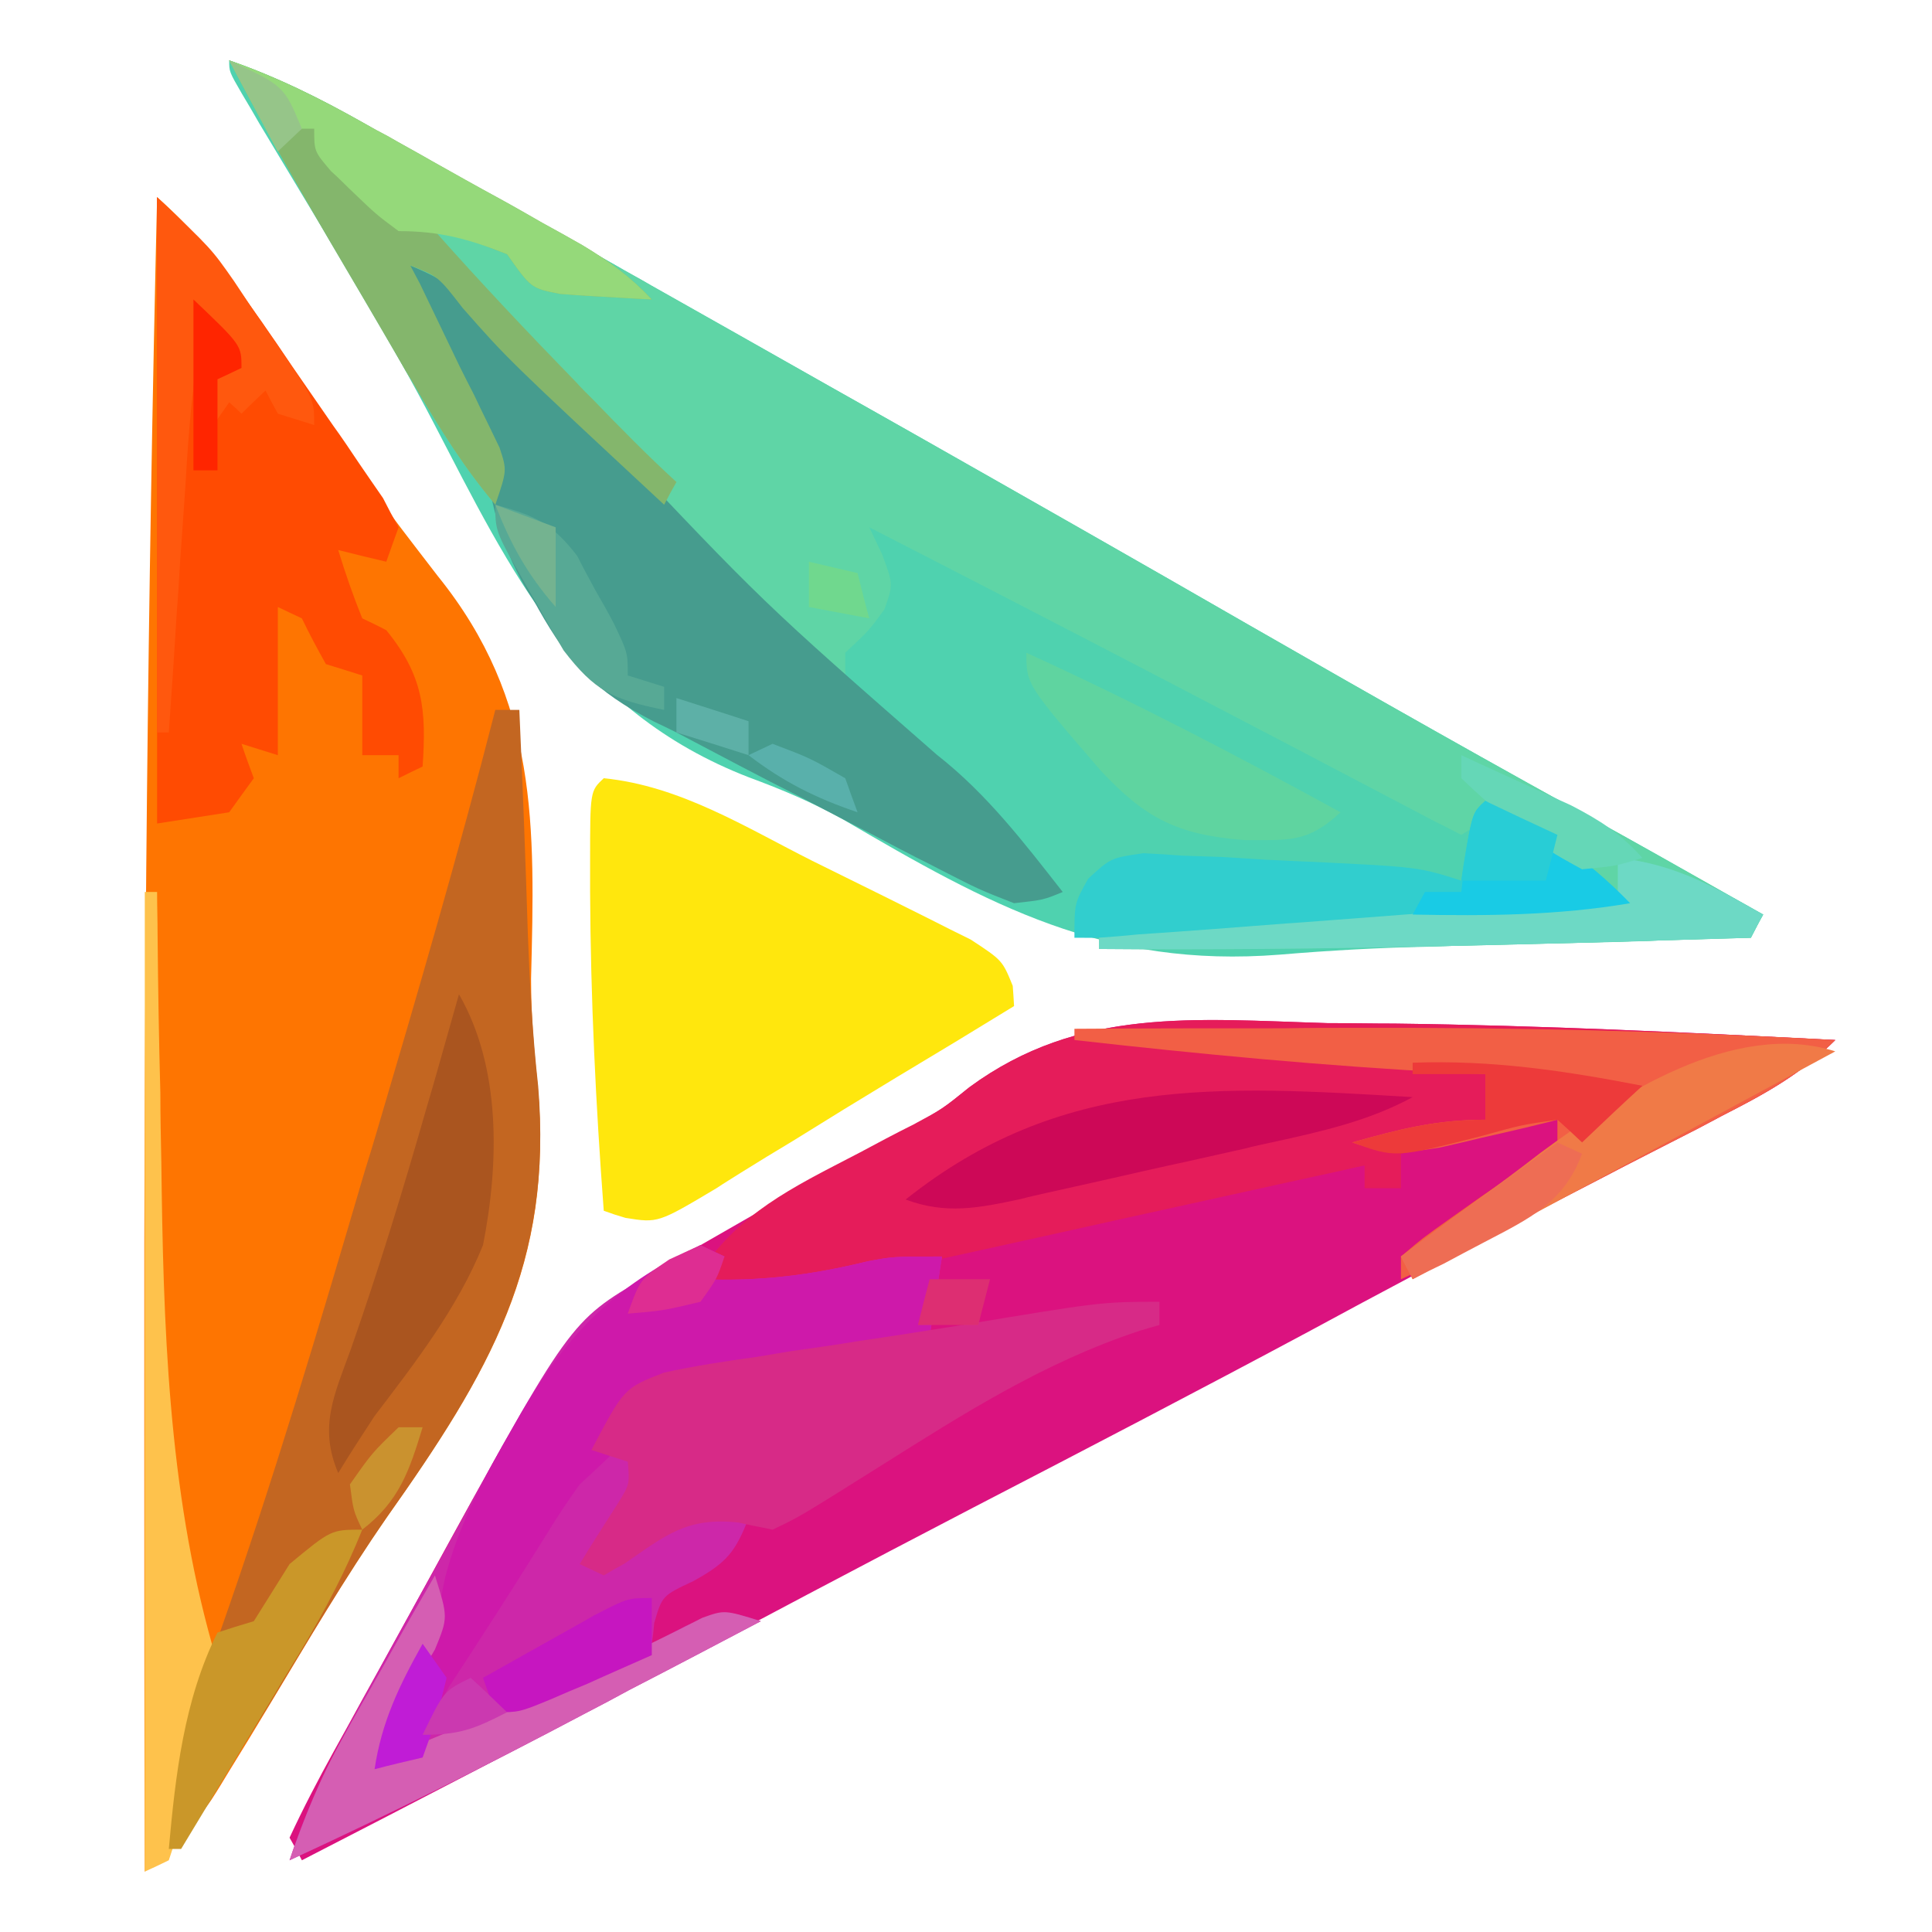 <?xml version="1.0" encoding="UTF-8"?>
<svg xmlns="http://www.w3.org/2000/svg" xmlns:xlink="http://www.w3.org/1999/xlink" width="16px" height="16px" viewBox="0 0 16 15" version="1.1">
<g id="surface1">
<path style=" stroke:none;fill-rule:nonzero;fill:rgb(99.608%,45.882%,0.392%);fill-opacity:1;" d="M 1.301 1.133 C 1.605 1.402 1.832 1.676 2.055 2.008 C 2.121 2.105 2.188 2.203 2.254 2.305 C 2.395 2.516 2.535 2.73 2.676 2.941 C 3.125 3.621 3.125 3.621 3.625 4.27 C 4.461 5.305 4.43 6.34 4.398 7.605 C 4.398 7.906 4.422 8.195 4.453 8.492 C 4.586 9.965 4.055 10.859 3.203 12.066 C 2.855 12.566 2.551 13.09 2.238 13.609 C 2.125 13.797 2.012 13.984 1.895 14.172 C 1.848 14.25 1.801 14.328 1.75 14.406 C 1.59 14.637 1.406 14.809 1.199 15 C 1.195 13.77 1.195 12.535 1.195 11.305 C 1.195 11.211 1.195 11.121 1.195 11.027 C 1.191 7.727 1.223 4.43 1.301 1.133 Z M 1.301 1.133 "/>
<path style=" stroke:none;fill-rule:nonzero;fill:rgb(85.882%,7.059%,49.804%);fill-opacity:1;" d="M 10.992 7.973 C 11.18 7.973 11.363 7.977 11.551 7.977 C 12.77 7.992 13.984 8.051 15.199 8.113 C 14.93 8.379 14.66 8.535 14.316 8.711 C 14.258 8.742 14.203 8.77 14.141 8.801 C 14.02 8.863 13.895 8.93 13.77 8.992 C 13.438 9.16 13.105 9.332 12.777 9.504 C 12.711 9.539 12.645 9.574 12.574 9.609 C 11.996 9.906 11.422 10.211 10.852 10.52 C 9.926 11.016 8.996 11.5 8.062 11.984 C 7.145 12.461 6.23 12.945 5.316 13.434 C 4.383 13.934 3.441 14.422 2.5 14.906 C 2.469 14.844 2.434 14.781 2.398 14.719 C 2.512 14.473 2.633 14.242 2.762 14.008 C 2.801 13.938 2.84 13.867 2.879 13.797 C 2.961 13.645 3.047 13.492 3.129 13.344 C 3.254 13.117 3.379 12.891 3.504 12.664 C 4.734 10.414 4.734 10.414 5.801 9.812 C 5.957 9.723 6.113 9.633 6.27 9.543 C 6.695 9.301 7.117 9.062 7.547 8.828 C 7.805 8.684 7.805 8.684 8.035 8.5 C 8.938 7.836 9.902 7.941 10.992 7.973 Z M 10.992 7.973 "/>
<path style=" stroke:none;fill-rule:nonzero;fill:rgb(30.98%,82.353%,68.627%);fill-opacity:1;" d="M 1.898 0 C 2.281 0.133 2.621 0.301 2.969 0.496 C 3.078 0.559 3.188 0.621 3.301 0.684 C 3.422 0.75 3.539 0.816 3.656 0.883 C 3.777 0.953 3.898 1.023 4.023 1.09 C 4.383 1.293 4.742 1.496 5.102 1.699 C 5.195 1.754 5.293 1.805 5.391 1.863 C 5.883 2.141 6.375 2.418 6.863 2.695 C 7.098 2.828 7.336 2.961 7.57 3.094 C 8.492 3.617 9.414 4.141 10.336 4.672 C 11.363 5.262 12.391 5.844 13.43 6.414 C 13.824 6.633 14.211 6.855 14.602 7.074 C 14.566 7.137 14.535 7.199 14.5 7.266 C 14.285 7.27 14.066 7.277 13.852 7.285 C 13.785 7.285 13.719 7.289 13.648 7.293 C 13.273 7.305 12.898 7.312 12.523 7.32 C 12.371 7.324 12.219 7.328 12.066 7.332 C 11.953 7.336 11.953 7.336 11.836 7.34 C 11.422 7.348 11.012 7.371 10.598 7.406 C 9.148 7.52 8.191 6.996 6.98 6.285 C 6.727 6.145 6.477 6.039 6.203 5.938 C 4.77 5.383 4.238 4.246 3.59 3 C 3.254 2.355 2.879 1.734 2.5 1.109 C 2.383 0.914 2.266 0.719 2.148 0.523 C 2.102 0.441 2.055 0.363 2.004 0.277 C 1.898 0.094 1.898 0.094 1.898 0 Z M 1.898 0 "/>
<path style=" stroke:none;fill-rule:nonzero;fill:rgb(37.255%,83.529%,65.098%);fill-opacity:1;" d="M 1.898 0 C 2.281 0.133 2.621 0.301 2.969 0.496 C 3.078 0.559 3.188 0.621 3.301 0.684 C 3.422 0.75 3.539 0.816 3.656 0.883 C 3.777 0.953 3.898 1.023 4.023 1.09 C 4.383 1.293 4.742 1.496 5.102 1.699 C 5.195 1.754 5.293 1.805 5.391 1.863 C 5.883 2.141 6.375 2.418 6.863 2.695 C 7.098 2.828 7.336 2.961 7.57 3.094 C 8.492 3.617 9.414 4.141 10.336 4.672 C 11.363 5.262 12.391 5.844 13.43 6.414 C 13.824 6.633 14.211 6.855 14.602 7.074 C 14.566 7.137 14.535 7.199 14.5 7.266 C 12.699 7.32 10.902 7.375 9.102 7.359 C 9.102 7.328 9.102 7.297 9.102 7.266 C 9.207 7.258 9.316 7.246 9.43 7.238 C 9.836 7.211 10.242 7.18 10.648 7.148 C 10.824 7.137 11 7.121 11.176 7.109 C 11.426 7.09 11.68 7.07 11.934 7.051 C 12.012 7.047 12.086 7.039 12.168 7.035 C 12.242 7.031 12.316 7.023 12.391 7.02 C 12.457 7.012 12.52 7.008 12.586 7.004 C 12.859 6.977 13.129 6.93 13.398 6.887 C 12.906 6.559 12.906 6.559 12.398 6.227 C 12.301 6.289 12.203 6.352 12.102 6.414 C 12.031 6.379 11.961 6.34 11.887 6.305 C 10.328 5.484 8.77 4.672 7.199 3.867 C 7.234 3.941 7.27 4.016 7.305 4.09 C 7.398 4.34 7.398 4.34 7.324 4.547 C 7.199 4.719 7.199 4.719 7 4.906 C 7 5 7 5.094 7 5.188 C 5.582 3.867 5.582 3.867 5.051 3.277 C 4.836 3.043 4.602 2.832 4.371 2.617 C 4.141 2.395 3.934 2.16 3.727 1.922 C 3.602 1.781 3.602 1.781 3.398 1.699 C 3.426 1.75 3.449 1.797 3.477 1.848 C 3.586 2.074 3.695 2.301 3.805 2.531 C 3.844 2.609 3.883 2.688 3.926 2.77 C 3.961 2.844 3.996 2.918 4.035 2.996 C 4.07 3.066 4.102 3.137 4.137 3.207 C 4.199 3.395 4.199 3.395 4.102 3.68 C 3.848 3.379 3.652 3.066 3.457 2.734 C 3.41 2.652 3.41 2.652 3.359 2.57 C 3.293 2.457 3.227 2.34 3.16 2.227 C 3.059 2.055 2.957 1.879 2.855 1.707 C 2.523 1.145 2.199 0.578 1.898 0 Z M 1.898 0 "/>
<path style=" stroke:none;fill-rule:nonzero;fill:rgb(89.804%,10.98%,35.294%);fill-opacity:1;" d="M 10.992 7.973 C 11.18 7.973 11.363 7.977 11.551 7.977 C 12.77 7.992 13.984 8.051 15.199 8.113 C 14.918 8.395 14.605 8.566 14.25 8.746 C 14.188 8.781 14.125 8.812 14.059 8.848 C 13.859 8.949 13.656 9.055 13.457 9.156 C 13.32 9.227 13.188 9.297 13.051 9.367 C 12 9.91 12 9.91 11.602 10.094 C 11.602 10.031 11.602 9.969 11.602 9.906 C 11.781 9.754 11.781 9.754 12.023 9.582 C 12.105 9.523 12.184 9.469 12.266 9.41 C 12.418 9.305 12.574 9.199 12.73 9.094 C 12.785 9.051 12.844 9.008 12.898 8.961 C 12.898 8.898 12.898 8.836 12.898 8.773 C 12.473 8.867 12.043 8.961 11.602 9.055 C 11.602 9.148 11.602 9.242 11.602 9.34 C 11.5 9.34 11.402 9.34 11.301 9.34 C 11.301 9.277 11.301 9.215 11.301 9.152 C 11.242 9.164 11.184 9.176 11.125 9.191 C 10.512 9.324 9.902 9.461 9.293 9.594 C 9.066 9.645 8.84 9.695 8.609 9.746 C 8.285 9.816 7.957 9.891 7.629 9.961 C 7.477 9.996 7.477 9.996 7.324 10.031 C 6.766 10.152 6.27 10.215 5.699 10.188 C 6.008 9.664 6.355 9.441 6.906 9.156 C 7.051 9.082 7.191 9.008 7.336 8.93 C 7.449 8.871 7.449 8.871 7.566 8.812 C 7.805 8.684 7.805 8.684 8.027 8.504 C 8.938 7.836 9.898 7.941 10.992 7.973 Z M 10.992 7.973 "/>
<path style=" stroke:none;fill-rule:nonzero;fill:rgb(76.471%,40%,12.941%);fill-opacity:1;" d="M 4.102 5.379 C 4.164 5.379 4.23 5.379 4.301 5.379 C 4.328 5.992 4.352 6.605 4.371 7.223 C 4.387 7.648 4.41 8.07 4.457 8.496 C 4.578 9.965 4.055 10.863 3.203 12.066 C 2.855 12.57 2.543 13.098 2.227 13.621 C 2.109 13.809 1.992 14 1.875 14.188 C 1.828 14.27 1.777 14.348 1.73 14.43 C 1.602 14.621 1.602 14.621 1.398 14.812 C 1.453 14.172 1.598 13.629 1.82 13.023 C 2.266 11.758 2.645 10.477 3.023 9.191 C 3.055 9.09 3.086 8.988 3.117 8.883 C 3.461 7.719 3.801 6.555 4.102 5.379 Z M 4.102 5.379 "/>
<path style=" stroke:none;fill-rule:nonzero;fill:rgb(80.392%,15.294%,66.275%);fill-opacity:1;" d="M 5.801 9.812 C 5.867 9.844 5.934 9.875 6 9.906 C 5.934 9.969 5.867 10.031 5.801 10.094 C 6.293 10.113 6.711 10.062 7.188 9.945 C 7.398 9.906 7.398 9.906 7.801 9.906 C 7.766 10.125 7.734 10.34 7.699 10.566 C 6.512 10.801 6.512 10.801 5.301 11.039 C 5.172 11.438 5.172 11.438 5.301 11.793 C 5.191 12.031 5.047 12.234 4.898 12.453 C 4.969 12.418 5.039 12.383 5.109 12.348 C 5.199 12.301 5.289 12.258 5.383 12.211 C 5.469 12.168 5.559 12.121 5.652 12.074 C 5.898 11.98 5.898 11.98 6.199 12.074 C 6.09 12.352 6.02 12.441 5.742 12.594 C 5.484 12.715 5.484 12.715 5.418 12.941 C 5.41 13.027 5.41 13.027 5.398 13.113 C 5.539 13.039 5.539 13.039 5.68 12.965 C 6 12.832 6 12.832 6.301 12.926 C 5.938 13.117 5.574 13.309 5.211 13.496 C 5.09 13.562 4.965 13.629 4.844 13.691 C 4.039 14.117 3.23 14.523 2.398 14.906 C 2.539 14.473 2.727 14.078 2.949 13.68 C 2.98 13.617 3.016 13.555 3.051 13.492 C 3.121 13.359 3.195 13.23 3.266 13.098 C 3.375 12.902 3.48 12.707 3.59 12.512 C 4.719 10.445 4.719 10.445 5.336 10.082 C 5.426 10.031 5.512 9.977 5.602 9.922 C 5.668 9.887 5.734 9.848 5.801 9.812 Z M 5.801 9.812 "/>
<path style=" stroke:none;fill-rule:nonzero;fill:rgb(100%,90.588%,5.098%);fill-opacity:1;" d="M 5 5.945 C 5.633 6.008 6.176 6.352 6.727 6.629 C 6.926 6.727 7.121 6.824 7.32 6.922 C 7.445 6.984 7.57 7.047 7.695 7.109 C 7.809 7.168 7.922 7.223 8.039 7.281 C 8.301 7.453 8.301 7.453 8.387 7.664 C 8.391 7.719 8.395 7.773 8.398 7.832 C 8.074 8.031 7.746 8.23 7.418 8.426 C 7.133 8.598 6.848 8.773 6.566 8.949 C 6.422 9.035 6.281 9.121 6.137 9.211 C 6.07 9.254 6.004 9.293 5.934 9.34 C 5.449 9.629 5.449 9.629 5.18 9.586 C 5.09 9.559 5.09 9.559 5 9.527 C 4.934 8.648 4.891 7.77 4.887 6.887 C 4.887 6.805 4.887 6.723 4.887 6.637 C 4.887 6.051 4.887 6.051 5 5.945 Z M 5 5.945 "/>
<path style=" stroke:none;fill-rule:nonzero;fill:rgb(27.451%,61.176%,55.686%);fill-opacity:1;" d="M 3.398 1.699 C 3.688 1.82 3.883 1.945 4.098 2.164 C 4.152 2.223 4.207 2.277 4.262 2.336 C 4.32 2.395 4.379 2.457 4.438 2.52 C 4.562 2.645 4.688 2.773 4.812 2.902 C 4.875 2.969 4.941 3.035 5.008 3.102 C 6.316 4.488 6.316 4.488 7.758 5.75 C 8.172 6.074 8.48 6.477 8.801 6.887 C 8.641 6.953 8.641 6.953 8.398 6.98 C 8.109 6.867 8.109 6.867 7.773 6.695 C 7.715 6.664 7.652 6.633 7.59 6.602 C 7.398 6.504 7.211 6.402 7.02 6.305 C 6.891 6.238 6.766 6.172 6.637 6.105 C 6.289 5.93 5.945 5.746 5.602 5.566 C 5.539 5.535 5.477 5.504 5.41 5.473 C 4.926 5.223 4.715 4.996 4.461 4.547 C 4.43 4.488 4.395 4.434 4.359 4.379 C 4.129 3.984 4.062 3.645 4 3.207 C 3.879 2.914 3.746 2.629 3.609 2.34 C 3.398 1.902 3.398 1.902 3.398 1.699 Z M 3.398 1.699 "/>
<path style=" stroke:none;fill-rule:nonzero;fill:rgb(100%,29.412%,0.784%);fill-opacity:1;" d="M 1.301 1.133 C 1.754 1.562 2.074 2.02 2.418 2.531 C 2.531 2.695 2.645 2.859 2.758 3.023 C 2.832 3.125 2.902 3.23 2.973 3.336 C 3.039 3.434 3.105 3.527 3.172 3.625 C 3.234 3.746 3.234 3.746 3.301 3.867 C 3.266 3.961 3.234 4.055 3.199 4.152 C 3.066 4.121 2.938 4.09 2.801 4.055 C 2.859 4.246 2.926 4.438 3 4.621 C 3.066 4.652 3.133 4.684 3.199 4.719 C 3.508 5.098 3.531 5.379 3.5 5.848 C 3.402 5.895 3.402 5.895 3.301 5.945 C 3.301 5.883 3.301 5.82 3.301 5.754 C 3.199 5.754 3.102 5.754 3 5.754 C 3 5.535 3 5.32 3 5.094 C 2.852 5.047 2.852 5.047 2.699 5 C 2.629 4.875 2.562 4.75 2.5 4.621 C 2.434 4.59 2.367 4.559 2.301 4.527 C 2.301 4.934 2.301 5.336 2.301 5.754 C 2.199 5.723 2.102 5.691 2 5.66 C 2.031 5.754 2.066 5.848 2.102 5.945 C 2.035 6.035 1.969 6.129 1.898 6.227 C 1.602 6.273 1.602 6.273 1.301 6.32 C 1.301 4.609 1.301 2.895 1.301 1.133 Z M 1.301 1.133 "/>
<path style=" stroke:none;fill-rule:nonzero;fill:rgb(80.784%,9.804%,66.667%);fill-opacity:1;" d="M 5.801 9.812 C 5.867 9.844 5.934 9.875 6 9.906 C 5.934 9.969 5.867 10.031 5.801 10.094 C 6.293 10.113 6.711 10.062 7.188 9.945 C 7.398 9.906 7.398 9.906 7.801 9.906 C 7.766 10.125 7.734 10.34 7.699 10.566 C 6.512 10.801 6.512 10.801 5.301 11.039 C 5.266 11.164 5.234 11.285 5.199 11.414 C 5.07 11.543 4.938 11.668 4.801 11.793 C 4.699 11.934 4.602 12.082 4.512 12.23 C 4.254 12.645 3.988 13.059 3.719 13.469 C 3.605 13.668 3.547 13.836 3.5 14.055 C 3.301 14.102 3.301 14.102 3.102 14.152 C 3.152 13.766 3.297 13.48 3.496 13.148 C 3.617 12.91 3.617 12.91 3.684 12.574 C 3.801 12.117 4.012 11.727 4.25 11.316 C 4.293 11.238 4.336 11.164 4.383 11.09 C 4.742 10.5 5.145 10.113 5.801 9.812 Z M 5.801 9.812 "/>
<path style=" stroke:none;fill-rule:nonzero;fill:rgb(84.314%,16.471%,52.941%);fill-opacity:1;" d="M 9.602 10.281 C 9.602 10.344 9.602 10.406 9.602 10.473 C 9.547 10.488 9.496 10.504 9.441 10.52 C 8.648 10.781 7.98 11.207 7.285 11.645 C 6.621 12.062 6.621 12.062 6.398 12.168 C 6.309 12.148 6.215 12.133 6.117 12.109 C 5.688 12.062 5.512 12.215 5.172 12.449 C 5.086 12.496 5.086 12.496 5 12.547 C 4.934 12.516 4.867 12.484 4.801 12.453 C 4.902 12.285 5.008 12.121 5.113 11.957 C 5.215 11.793 5.215 11.793 5.199 11.605 C 5.102 11.574 5.004 11.543 4.898 11.508 C 5.168 10.996 5.168 10.996 5.5 10.867 C 5.754 10.812 6.004 10.773 6.262 10.738 C 6.355 10.723 6.449 10.707 6.543 10.691 C 6.734 10.664 6.926 10.637 7.117 10.605 C 7.387 10.566 7.656 10.523 7.926 10.48 C 9.121 10.281 9.121 10.281 9.602 10.281 Z M 9.602 10.281 "/>
<path style=" stroke:none;fill-rule:nonzero;fill:rgb(94.902%,37.255%,27.059%);fill-opacity:1;" d="M 8.898 8.02 C 9.477 8.016 10.051 8.016 10.629 8.016 C 10.82 8.012 11.016 8.012 11.211 8.012 C 12.543 8.008 13.871 8.039 15.199 8.113 C 14.918 8.395 14.605 8.566 14.25 8.746 C 14.188 8.781 14.125 8.812 14.059 8.848 C 13.859 8.949 13.656 9.055 13.457 9.156 C 13.32 9.227 13.188 9.297 13.051 9.367 C 12 9.91 12 9.91 11.602 10.094 C 11.602 10.031 11.602 9.969 11.602 9.906 C 11.781 9.754 11.781 9.754 12.023 9.582 C 12.105 9.523 12.184 9.469 12.266 9.41 C 12.418 9.305 12.574 9.199 12.73 9.094 C 12.785 9.051 12.844 9.008 12.898 8.961 C 12.898 8.898 12.898 8.836 12.898 8.773 C 12.812 8.797 12.723 8.816 12.629 8.84 C 12.512 8.867 12.395 8.895 12.273 8.922 C 12.16 8.949 12.043 8.977 11.922 9.004 C 11.629 9.051 11.477 9.059 11.199 8.961 C 11.586 8.852 11.891 8.773 12.301 8.773 C 12.301 8.648 12.301 8.523 12.301 8.395 C 12.207 8.391 12.109 8.387 12.012 8.383 C 10.969 8.328 9.938 8.23 8.898 8.113 C 8.898 8.082 8.898 8.051 8.898 8.02 Z M 8.898 8.02 "/>
<path style=" stroke:none;fill-rule:nonzero;fill:rgb(51.765%,71.373%,42.353%);fill-opacity:1;" d="M 1.898 0 C 2.305 0.141 2.66 0.32 3.027 0.527 C 3.117 0.578 3.117 0.578 3.207 0.625 C 3.328 0.695 3.453 0.762 3.574 0.832 C 3.762 0.938 3.949 1.043 4.137 1.145 C 4.258 1.211 4.379 1.281 4.496 1.348 C 4.66 1.438 4.66 1.438 4.824 1.531 C 5.051 1.668 5.223 1.793 5.398 1.98 C 5.238 1.973 5.074 1.961 4.914 1.953 C 4.777 1.945 4.777 1.945 4.637 1.934 C 4.398 1.887 4.398 1.887 4.199 1.605 C 3.895 1.488 3.895 1.488 3.602 1.414 C 3.98 1.84 4.371 2.254 4.77 2.664 C 4.816 2.715 4.863 2.762 4.914 2.812 C 5.137 3.043 5.363 3.273 5.602 3.492 C 5.551 3.582 5.551 3.582 5.5 3.68 C 4.207 2.477 4.207 2.477 3.832 2.051 C 3.629 1.789 3.629 1.789 3.398 1.699 C 3.426 1.75 3.449 1.797 3.477 1.848 C 3.586 2.074 3.695 2.301 3.805 2.531 C 3.844 2.609 3.883 2.688 3.926 2.77 C 3.961 2.844 3.996 2.918 4.035 2.996 C 4.07 3.066 4.102 3.137 4.137 3.207 C 4.199 3.395 4.199 3.395 4.102 3.68 C 3.848 3.379 3.652 3.066 3.457 2.734 C 3.41 2.652 3.41 2.652 3.359 2.57 C 3.293 2.457 3.227 2.34 3.16 2.227 C 3.059 2.055 2.957 1.879 2.855 1.707 C 2.523 1.145 2.199 0.578 1.898 0 Z M 1.898 0 "/>
<path style=" stroke:none;fill-rule:nonzero;fill:rgb(19.216%,80.784%,80.784%);fill-opacity:1;" d="M 12.301 6.133 C 12.781 6.371 13.117 6.605 13.5 6.98 C 11.965 7.176 10.449 7.281 8.898 7.266 C 8.898 6.98 8.898 6.98 9.012 6.777 C 9.199 6.605 9.199 6.605 9.469 6.566 C 9.625 6.574 9.625 6.574 9.789 6.586 C 9.902 6.59 10.016 6.594 10.137 6.598 C 10.258 6.605 10.375 6.613 10.5 6.621 C 10.621 6.625 10.742 6.633 10.863 6.637 C 11.746 6.68 11.746 6.68 12.102 6.793 C 12.113 6.699 12.129 6.609 12.145 6.516 C 12.199 6.227 12.199 6.227 12.301 6.133 Z M 12.301 6.133 "/>
<path style=" stroke:none;fill-rule:nonzero;fill:rgb(99.608%,76.078%,29.804%);fill-opacity:1;" d="M 1.199 6.887 C 1.234 6.887 1.266 6.887 1.301 6.887 C 1.301 7.004 1.305 7.117 1.305 7.238 C 1.309 7.676 1.316 8.117 1.328 8.555 C 1.328 8.746 1.332 8.934 1.336 9.121 C 1.352 10.461 1.391 11.824 1.758 13.125 C 1.809 13.336 1.781 13.473 1.73 13.688 C 1.711 13.758 1.695 13.828 1.676 13.902 C 1.648 14.012 1.648 14.012 1.617 14.121 C 1.602 14.195 1.582 14.27 1.566 14.344 C 1.516 14.535 1.461 14.719 1.398 14.906 C 1.301 14.953 1.301 14.953 1.199 15 C 1.199 12.324 1.199 9.645 1.199 6.887 Z M 1.199 6.887 "/>
<path style=" stroke:none;fill-rule:nonzero;fill:rgb(66.667%,33.333%,12.157%);fill-opacity:1;" d="M 3.801 7.734 C 4.152 8.344 4.133 9.137 4 9.812 C 3.789 10.332 3.445 10.777 3.102 11.227 C 3 11.383 2.898 11.539 2.801 11.699 C 2.637 11.316 2.77 11.047 2.906 10.672 C 3.137 10.012 3.34 9.348 3.531 8.68 C 3.559 8.586 3.586 8.492 3.613 8.398 C 3.676 8.176 3.738 7.957 3.801 7.734 Z M 3.801 7.734 "/>
<path style=" stroke:none;fill-rule:nonzero;fill:rgb(83.529%,36.863%,70.196%);fill-opacity:1;" d="M 3.602 12.547 C 3.711 12.895 3.711 12.895 3.602 13.16 C 3.555 13.242 3.504 13.324 3.457 13.406 C 3.262 13.715 3.262 13.715 3.199 14.055 C 3.48 13.941 3.758 13.824 4.039 13.707 C 4.16 13.656 4.16 13.656 4.285 13.605 C 4.809 13.387 5.316 13.156 5.816 12.898 C 6 12.832 6 12.832 6.301 12.926 C 5.938 13.117 5.574 13.309 5.211 13.496 C 5.09 13.562 4.965 13.629 4.844 13.691 C 4.039 14.117 3.23 14.523 2.398 14.906 C 2.52 14.551 2.652 14.223 2.84 13.891 C 2.883 13.812 2.926 13.734 2.973 13.652 C 3.02 13.57 3.066 13.492 3.113 13.406 C 3.16 13.324 3.207 13.242 3.254 13.156 C 3.367 12.953 3.484 12.75 3.602 12.547 Z M 3.602 12.547 "/>
<path style=" stroke:none;fill-rule:nonzero;fill:rgb(80.392%,3.137%,34.118%);fill-opacity:1;" d="M 11.699 8.586 C 11.332 8.785 10.941 8.871 10.531 8.961 C 10.457 8.977 10.383 8.992 10.309 9.012 C 10.152 9.047 9.996 9.082 9.84 9.117 C 9.602 9.168 9.363 9.223 9.125 9.277 C 8.973 9.312 8.82 9.344 8.668 9.379 C 8.598 9.395 8.527 9.41 8.453 9.43 C 8.105 9.504 7.836 9.559 7.5 9.434 C 8.785 8.41 10.082 8.488 11.699 8.586 Z M 11.699 8.586 "/>
<path style=" stroke:none;fill-rule:nonzero;fill:rgb(100%,34.51%,5.49%);fill-opacity:1;" d="M 1.301 1.133 C 1.75 1.559 1.75 1.559 1.938 1.828 C 1.977 1.887 2.016 1.945 2.055 2.004 C 2.094 2.062 2.133 2.121 2.176 2.18 C 2.215 2.242 2.258 2.301 2.301 2.363 C 2.602 2.805 2.602 2.805 2.602 3.02 C 2.5 2.988 2.402 2.957 2.301 2.926 C 2.266 2.863 2.234 2.801 2.199 2.734 C 2.133 2.797 2.066 2.859 2 2.926 C 1.969 2.895 1.934 2.863 1.898 2.832 C 1.836 2.922 1.77 3.016 1.699 3.113 C 1.699 2.957 1.699 2.801 1.699 2.641 C 1.801 2.609 1.898 2.578 2 2.547 C 1.902 2.391 1.801 2.234 1.699 2.074 C 1.617 2.496 1.574 2.91 1.547 3.336 C 1.543 3.402 1.539 3.465 1.535 3.531 C 1.52 3.734 1.508 3.938 1.492 4.141 C 1.484 4.277 1.477 4.414 1.465 4.555 C 1.445 4.891 1.422 5.23 1.398 5.566 C 1.367 5.566 1.336 5.566 1.301 5.566 C 1.301 4.102 1.301 2.641 1.301 1.133 Z M 1.301 1.133 "/>
<path style=" stroke:none;fill-rule:nonzero;fill:rgb(58.431%,85.098%,47.843%);fill-opacity:1;" d="M 1.898 0 C 2.305 0.141 2.66 0.32 3.027 0.527 C 3.117 0.578 3.117 0.578 3.207 0.625 C 3.328 0.695 3.453 0.762 3.574 0.832 C 3.762 0.938 3.949 1.043 4.137 1.145 C 4.258 1.211 4.379 1.281 4.496 1.348 C 4.66 1.438 4.66 1.438 4.824 1.531 C 5.051 1.668 5.223 1.793 5.398 1.98 C 5.238 1.973 5.074 1.961 4.914 1.953 C 4.777 1.945 4.777 1.945 4.637 1.934 C 4.398 1.887 4.398 1.887 4.199 1.605 C 3.883 1.48 3.645 1.414 3.301 1.414 C 3.117 1.277 3.117 1.277 2.93 1.098 C 2.867 1.039 2.809 0.977 2.742 0.918 C 2.602 0.754 2.602 0.754 2.602 0.566 C 2.535 0.566 2.469 0.566 2.398 0.566 C 2.367 0.629 2.336 0.691 2.301 0.754 C 2.168 0.504 2.035 0.258 1.898 0 Z M 1.898 0 "/>
<path style=" stroke:none;fill-rule:nonzero;fill:rgb(42.745%,85.098%,77.255%);fill-opacity:1;" d="M 13.398 6.605 C 13.875 6.656 14.195 6.844 14.602 7.074 C 14.566 7.137 14.535 7.199 14.5 7.266 C 12.699 7.32 10.902 7.375 9.102 7.359 C 9.102 7.328 9.102 7.297 9.102 7.266 C 9.262 7.254 9.262 7.254 9.43 7.238 C 9.836 7.211 10.242 7.18 10.648 7.148 C 10.824 7.137 11 7.121 11.176 7.109 C 11.426 7.09 11.68 7.07 11.934 7.051 C 12.012 7.047 12.086 7.039 12.168 7.035 C 12.582 7.004 12.988 6.957 13.398 6.887 C 13.398 6.793 13.398 6.699 13.398 6.605 Z M 13.398 6.605 "/>
<path style=" stroke:none;fill-rule:nonzero;fill:rgb(37.255%,83.137%,62.745%);fill-opacity:1;" d="M 8.5 4.906 C 9.391 5.312 10.246 5.758 11.102 6.227 C 10.828 6.48 10.684 6.457 10.305 6.457 C 9.742 6.414 9.48 6.27 9.117 5.883 C 8.5 5.168 8.5 5.168 8.5 4.906 Z M 8.5 4.906 "/>
<path style=" stroke:none;fill-rule:nonzero;fill:rgb(94.118%,47.843%,27.843%);fill-opacity:1;" d="M 15.199 8.207 C 14.035 8.836 12.867 9.465 11.699 10.094 C 11.668 10.031 11.633 9.969 11.602 9.906 C 11.809 9.75 12.02 9.594 12.23 9.441 C 12.41 9.312 12.586 9.18 12.758 9.047 C 13.398 8.574 14.359 7.941 15.199 8.207 Z M 15.199 8.207 "/>
<path style=" stroke:none;fill-rule:nonzero;fill:rgb(79.216%,59.216%,16.078%);fill-opacity:1;" d="M 3 12.168 C 2.859 12.52 2.691 12.836 2.496 13.164 C 2.438 13.258 2.379 13.355 2.32 13.453 C 2.262 13.555 2.199 13.652 2.137 13.758 C 2.078 13.855 2.016 13.957 1.953 14.062 C 1.801 14.312 1.652 14.562 1.5 14.812 C 1.469 14.812 1.434 14.812 1.398 14.812 C 1.453 14.203 1.523 13.578 1.801 13.02 C 1.898 12.988 1.996 12.957 2.102 12.926 C 2.199 12.77 2.301 12.609 2.398 12.453 C 2.742 12.168 2.742 12.168 3 12.168 Z M 3 12.168 "/>
<path style=" stroke:none;fill-rule:nonzero;fill:rgb(9.804%,79.608%,89.804%);fill-opacity:1;" d="M 12.301 6.133 C 12.781 6.371 13.133 6.602 13.5 6.98 C 12.898 7.082 12.312 7.086 11.699 7.074 C 11.734 7.012 11.766 6.949 11.801 6.887 C 11.898 6.887 11.996 6.887 12.102 6.887 C 12.113 6.781 12.129 6.672 12.145 6.562 C 12.199 6.227 12.199 6.227 12.301 6.133 Z M 12.301 6.133 "/>
<path style=" stroke:none;fill-rule:nonzero;fill:rgb(92.941%,22.745%,22.745%);fill-opacity:1;" d="M 11.699 8.301 C 12.355 8.277 12.957 8.367 13.602 8.492 C 13.434 8.645 13.27 8.801 13.102 8.961 C 13.035 8.898 12.969 8.836 12.898 8.773 C 12.598 8.816 12.598 8.816 12.262 8.91 C 11.555 9.09 11.555 9.09 11.199 8.961 C 11.586 8.852 11.891 8.773 12.301 8.773 C 12.301 8.648 12.301 8.523 12.301 8.395 C 12.102 8.395 11.902 8.395 11.699 8.395 C 11.699 8.363 11.699 8.332 11.699 8.301 Z M 11.699 8.301 "/>
<path style=" stroke:none;fill-rule:nonzero;fill:rgb(34.118%,66.275%,58.431%);fill-opacity:1;" d="M 4.102 3.68 C 4.434 3.77 4.574 3.836 4.781 4.105 C 4.828 4.199 4.879 4.293 4.93 4.387 C 4.984 4.48 5.035 4.57 5.086 4.668 C 5.199 4.906 5.199 4.906 5.199 5.094 C 5.301 5.125 5.398 5.156 5.5 5.188 C 5.5 5.25 5.5 5.312 5.5 5.379 C 5.074 5.293 4.926 5.223 4.668 4.887 C 4.598 4.77 4.527 4.648 4.461 4.527 C 4.426 4.469 4.391 4.406 4.355 4.344 C 4.102 3.902 4.102 3.902 4.102 3.68 Z M 4.102 3.68 "/>
<path style=" stroke:none;fill-rule:nonzero;fill:rgb(77.647%,8.627%,75.294%);fill-opacity:1;" d="M 5.398 12.734 C 5.398 12.891 5.398 13.047 5.398 13.207 C 5.223 13.285 5.043 13.363 4.863 13.445 C 4.711 13.508 4.711 13.508 4.559 13.574 C 4.301 13.68 4.301 13.68 4.102 13.68 C 4.066 13.586 4.035 13.492 4 13.395 C 4.195 13.285 4.391 13.176 4.586 13.066 C 4.695 13.004 4.805 12.945 4.918 12.879 C 5.199 12.734 5.199 12.734 5.398 12.734 Z M 5.398 12.734 "/>
<path style=" stroke:none;fill-rule:nonzero;fill:rgb(39.608%,84.314%,71.765%);fill-opacity:1;" d="M 12.102 5.754 C 12.293 5.844 12.488 5.93 12.68 6.02 C 12.789 6.07 12.898 6.117 13.008 6.168 C 13.258 6.297 13.418 6.402 13.602 6.605 C 13.383 6.672 13.383 6.672 13.102 6.699 C 12.832 6.551 12.832 6.551 12.57 6.34 C 12.48 6.27 12.391 6.199 12.301 6.129 C 12.234 6.07 12.168 6.008 12.102 5.945 C 12.102 5.883 12.102 5.82 12.102 5.754 Z M 12.102 5.754 "/>
<path style=" stroke:none;fill-rule:nonzero;fill:rgb(93.333%,42.745%,32.941%);fill-opacity:1;" d="M 12.898 8.961 C 12.965 8.992 13.031 9.023 13.102 9.055 C 12.949 9.461 12.676 9.586 12.289 9.789 C 12.125 9.875 12.125 9.875 11.957 9.965 C 11.828 10.027 11.828 10.027 11.699 10.094 C 11.668 10.031 11.633 9.969 11.602 9.906 C 11.742 9.801 11.883 9.699 12.023 9.594 C 12.105 9.535 12.184 9.477 12.266 9.418 C 12.477 9.266 12.688 9.113 12.898 8.961 Z M 12.898 8.961 "/>
<path style=" stroke:none;fill-rule:nonzero;fill:rgb(15.686%,80.392%,83.922%);fill-opacity:1;" d="M 12.301 6.133 C 12.496 6.227 12.695 6.32 12.898 6.414 C 12.867 6.539 12.836 6.664 12.801 6.793 C 12.57 6.793 12.34 6.793 12.102 6.793 C 12.188 6.238 12.188 6.238 12.301 6.133 Z M 12.301 6.133 "/>
<path style=" stroke:none;fill-rule:nonzero;fill:rgb(75.294%,10.98%,83.922%);fill-opacity:1;" d="M 3.5 13.113 C 3.566 13.207 3.633 13.301 3.699 13.395 C 3.613 13.742 3.613 13.742 3.5 14.055 C 3.367 14.086 3.234 14.117 3.102 14.152 C 3.16 13.762 3.305 13.461 3.5 13.113 Z M 3.5 13.113 "/>
<path style=" stroke:none;fill-rule:nonzero;fill:rgb(100%,14.51%,0%);fill-opacity:1;" d="M 1.602 1.98 C 2 2.359 2 2.359 2 2.547 C 1.902 2.594 1.902 2.594 1.801 2.641 C 1.801 2.891 1.801 3.141 1.801 3.395 C 1.734 3.395 1.668 3.395 1.602 3.395 C 1.602 2.93 1.602 2.461 1.602 1.98 Z M 1.602 1.98 "/>
<path style=" stroke:none;fill-rule:nonzero;fill:rgb(79.216%,57.255%,18.431%);fill-opacity:1;" d="M 3.301 11.32 C 3.367 11.32 3.434 11.32 3.5 11.32 C 3.391 11.676 3.309 11.93 3 12.168 C 2.926 12.012 2.926 12.012 2.898 11.793 C 3.082 11.531 3.082 11.531 3.301 11.32 Z M 3.301 11.32 "/>
<path style=" stroke:none;fill-rule:nonzero;fill:rgb(43.922%,84.706%,55.686%);fill-opacity:1;" d="M 6.699 4.152 C 6.898 4.199 6.898 4.199 7.102 4.246 C 7.133 4.371 7.164 4.496 7.199 4.621 C 7.035 4.59 6.871 4.559 6.699 4.527 C 6.699 4.402 6.699 4.277 6.699 4.152 Z M 6.699 4.152 "/>
<path style=" stroke:none;fill-rule:nonzero;fill:rgb(86.667%,18.039%,44.706%);fill-opacity:1;" d="M 7.699 10.094 C 7.863 10.094 8.031 10.094 8.199 10.094 C 8.168 10.219 8.133 10.344 8.102 10.473 C 7.934 10.473 7.77 10.473 7.602 10.473 C 7.633 10.348 7.664 10.223 7.699 10.094 Z M 7.699 10.094 "/>
<path style=" stroke:none;fill-rule:nonzero;fill:rgb(79.608%,22.353%,69.02%);fill-opacity:1;" d="M 3.898 13.395 C 4 13.488 4.098 13.582 4.199 13.68 C 3.934 13.816 3.812 13.867 3.5 13.867 C 3.676 13.504 3.676 13.504 3.898 13.395 Z M 3.898 13.395 "/>
<path style=" stroke:none;fill-rule:nonzero;fill:rgb(87.059%,17.647%,57.255%);fill-opacity:1;" d="M 5.801 9.812 C 5.867 9.844 5.934 9.875 6 9.906 C 5.938 10.09 5.938 10.09 5.801 10.281 C 5.488 10.355 5.488 10.355 5.199 10.379 C 5.301 10.094 5.301 10.094 5.543 9.93 C 5.629 9.891 5.711 9.852 5.801 9.812 Z M 5.801 9.812 "/>
<path style=" stroke:none;fill-rule:nonzero;fill:rgb(34.902%,69.02%,67.059%);fill-opacity:1;" d="M 6.398 5.66 C 6.707 5.777 6.707 5.777 7 5.945 C 7.031 6.035 7.066 6.129 7.102 6.227 C 6.754 6.109 6.484 5.973 6.199 5.754 C 6.266 5.723 6.332 5.691 6.398 5.66 Z M 6.398 5.66 "/>
<path style=" stroke:none;fill-rule:nonzero;fill:rgb(45.49%,70.196%,56.471%);fill-opacity:1;" d="M 4.102 3.68 C 4.348 3.773 4.348 3.773 4.602 3.867 C 4.602 4.086 4.602 4.305 4.602 4.527 C 4.367 4.258 4.227 4.004 4.102 3.68 Z M 4.102 3.68 "/>
<path style=" stroke:none;fill-rule:nonzero;fill:rgb(36.471%,69.02%,65.49%);fill-opacity:1;" d="M 5.602 5.281 C 5.797 5.344 5.996 5.406 6.199 5.473 C 6.199 5.566 6.199 5.66 6.199 5.754 C 6.004 5.691 5.805 5.629 5.602 5.566 C 5.602 5.473 5.602 5.379 5.602 5.281 Z M 5.602 5.281 "/>
<path style=" stroke:none;fill-rule:nonzero;fill:rgb(58.824%,77.255%,53.725%);fill-opacity:1;" d="M 1.898 0 C 2.352 0.211 2.352 0.211 2.5 0.566 C 2.434 0.629 2.367 0.691 2.301 0.754 C 2.168 0.504 2.035 0.258 1.898 0 Z M 1.898 0 "/>
</g>
</svg>
